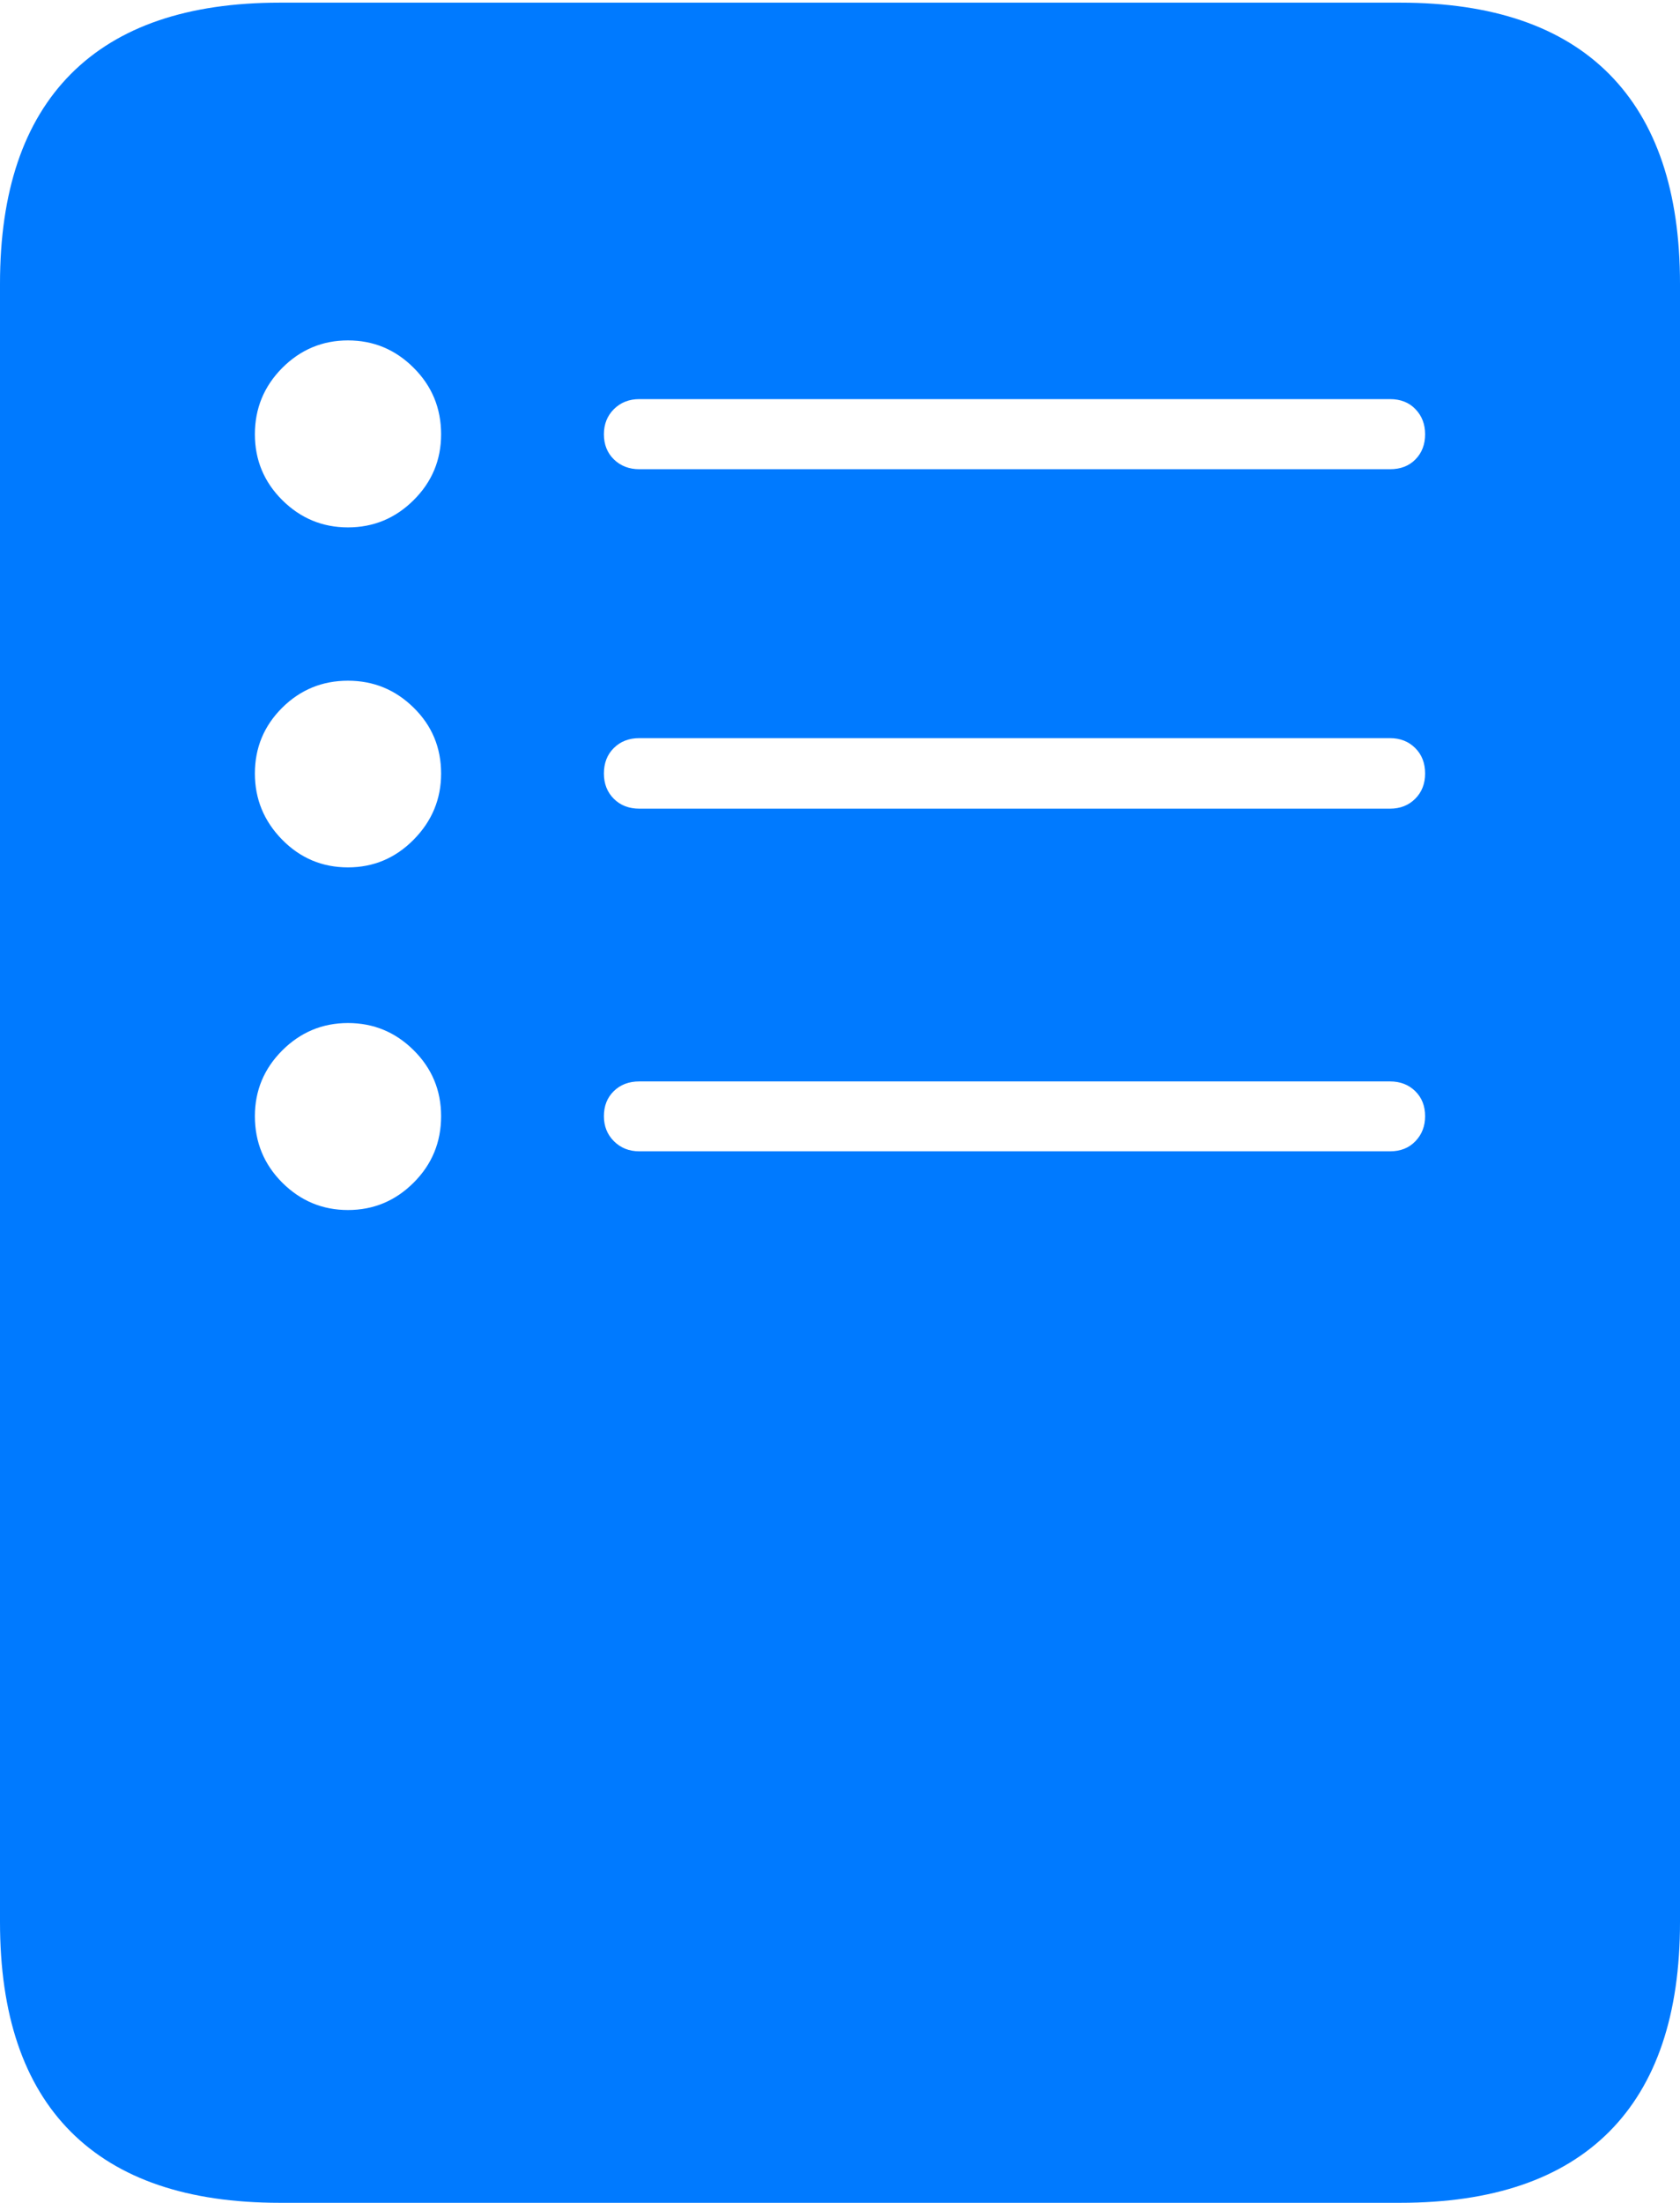 <?xml version="1.0" encoding="UTF-8"?>
<!--Generator: Apple Native CoreSVG 175-->
<!DOCTYPE svg
PUBLIC "-//W3C//DTD SVG 1.1//EN"
       "http://www.w3.org/Graphics/SVG/1.1/DTD/svg11.dtd">
<svg version="1.1" xmlns="http://www.w3.org/2000/svg" xmlns:xlink="http://www.w3.org/1999/xlink" width="15.779" height="20.675">
 <g>
  <rect height="20.675" opacity="0" width="15.779" x="0" y="0"/>
  <path d="M3.268 4.95Q2.909 4.95 2.651 4.694Q2.394 4.438 2.394 4.076Q2.394 3.712 2.651 3.453Q2.909 3.195 3.268 3.195Q3.628 3.195 3.885 3.452Q4.143 3.709 4.143 4.076Q4.143 4.438 3.885 4.694Q3.628 4.95 3.268 4.95ZM3.268 8.141Q2.906 8.141 2.65 7.881Q2.394 7.62 2.394 7.26Q2.394 6.898 2.65 6.643Q2.906 6.389 3.268 6.389Q3.628 6.389 3.885 6.642Q4.143 6.895 4.143 7.26Q4.143 7.62 3.885 7.881Q3.628 8.141 3.268 8.141ZM3.268 11.357Q2.909 11.357 2.651 11.1Q2.394 10.843 2.394 10.476Q2.394 10.116 2.651 9.859Q2.909 9.602 3.268 9.602Q3.628 9.602 3.885 9.857Q4.143 10.113 4.143 10.476Q4.143 10.843 3.885 11.1Q3.628 11.357 3.268 11.357ZM6.005 4.404Q5.861 4.404 5.766 4.312Q5.672 4.22 5.672 4.076Q5.672 3.934 5.766 3.84Q5.861 3.746 6.005 3.746L13.055 3.746Q13.204 3.746 13.294 3.84Q13.385 3.934 13.385 4.076Q13.385 4.22 13.294 4.312Q13.204 4.404 13.055 4.404ZM6.005 7.59Q5.858 7.59 5.765 7.497Q5.672 7.404 5.672 7.26Q5.672 7.113 5.765 7.021Q5.858 6.928 6.005 6.928L13.055 6.928Q13.199 6.928 13.292 7.021Q13.385 7.113 13.385 7.26Q13.385 7.404 13.292 7.497Q13.199 7.59 13.055 7.59ZM6.005 10.806Q5.861 10.806 5.766 10.711Q5.672 10.617 5.672 10.476Q5.672 10.332 5.765 10.241Q5.858 10.15 6.005 10.15L13.055 10.15Q13.199 10.15 13.292 10.241Q13.385 10.332 13.385 10.476Q13.385 10.617 13.294 10.711Q13.204 10.806 13.055 10.806ZM0 18.04Q0 19.341 0.665 20.008Q1.331 20.675 2.627 20.675L13.152 20.675Q14.448 20.675 15.114 20.008Q15.779 19.341 15.779 18.04L15.779 2.663Q15.779 1.365 15.114 0.695Q14.448 0.025 13.152 0.025L2.627 0.025Q1.331 0.025 0.665 0.695Q0 1.365 0 2.663Z" fill="#007aff"/>
 </g>
</svg>
